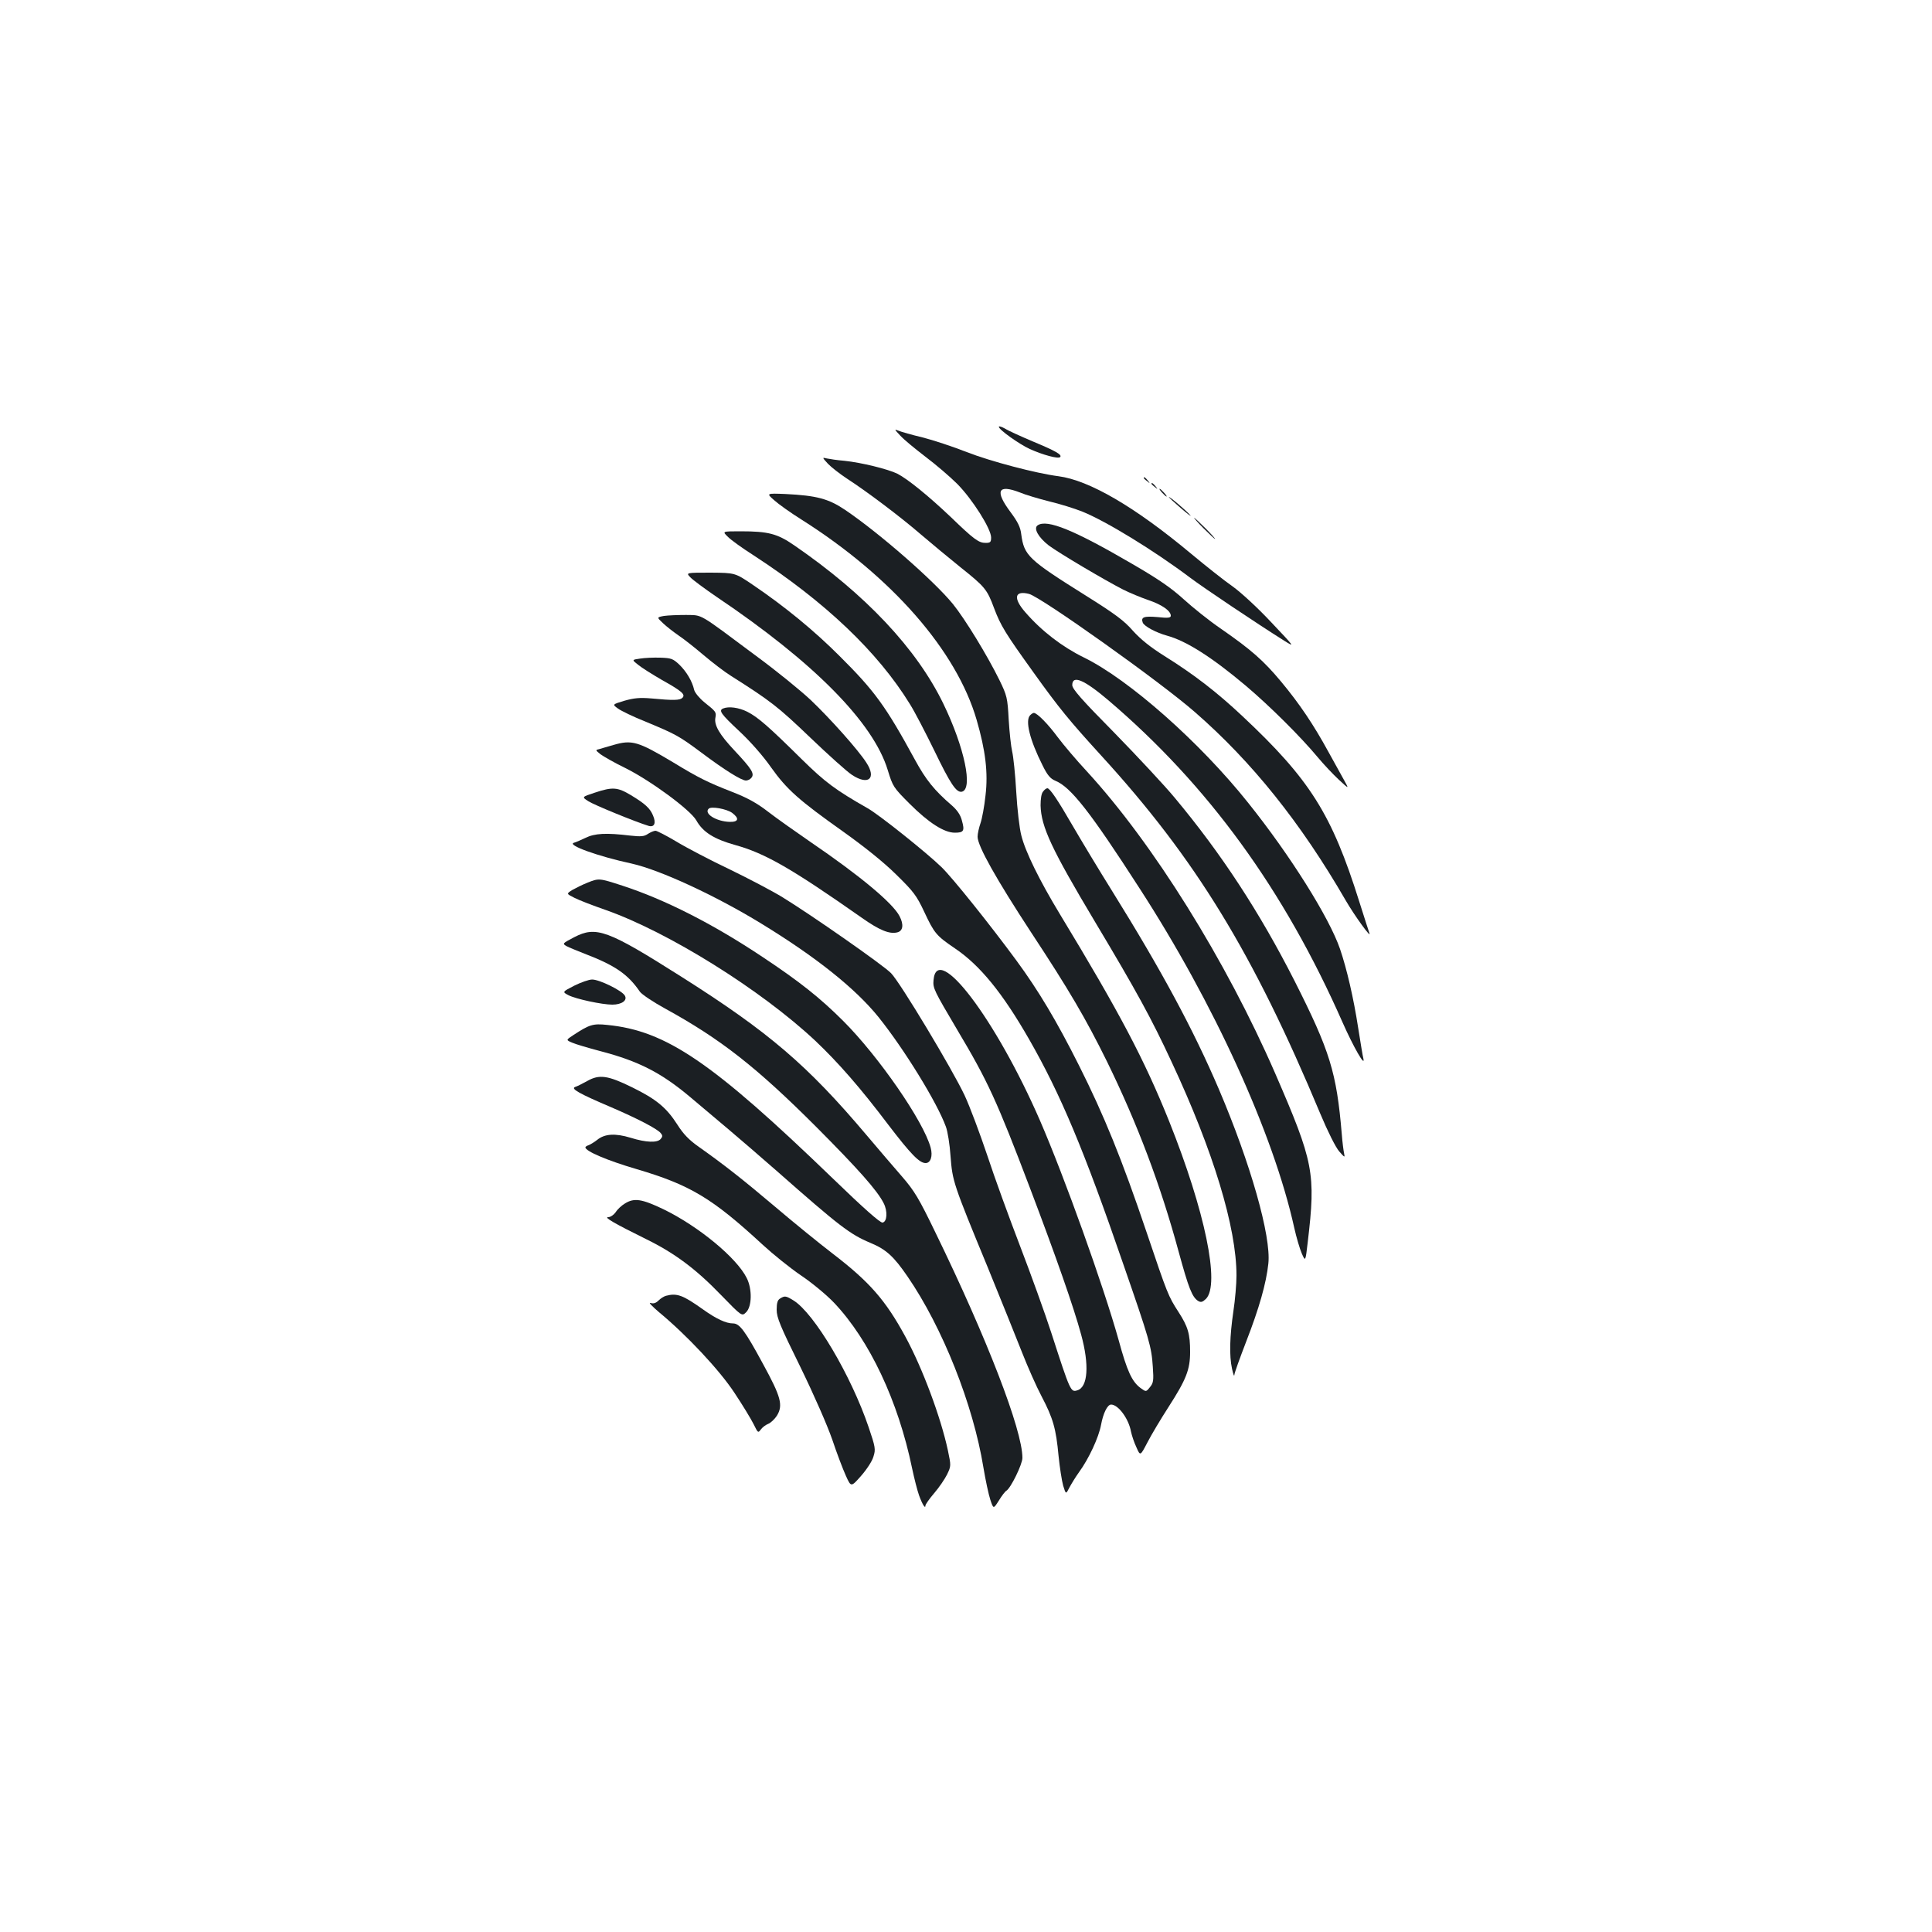 <?xml version="1.0" standalone="no"?>
<!DOCTYPE svg PUBLIC "-//W3C//DTD SVG 20010904//EN"
 "http://www.w3.org/TR/2001/REC-SVG-20010904/DTD/svg10.dtd">
<svg version="1.0" xmlns="http://www.w3.org/2000/svg"
 width="1000pt" height="1000pt" viewBox="0 0 1000 1000"
 preserveAspectRatio="xMidYMid meet">
<g transform="translate(0,1000) scale(0.1,-0.1)"
fill="#1b1f23" stroke="none">
<path d="M5170 7791 c0 -15 104 -89 160 -115 69 -31 147 -52 157 -42 12 12
-21 31 -141 81 -61 26 -126 55 -143 66 -18 10 -33 15 -33 10z"/>
<path d="M4660 7745 c19 -21 78 -69 130 -109 52 -39 127 -103 165 -141 78 -79
175 -232 175 -277 0 -24 -4 -28 -29 -28 -35 0 -60 18 -181 135 -115 109 -221
195 -275 223 -49 24 -187 58 -275 67 -36 3 -76 9 -90 12 -25 6 -25 6 5 -27 17
-18 62 -53 100 -78 102 -66 277 -198 380 -287 50 -43 142 -119 205 -170 128
-102 139 -115 175 -212 35 -93 59 -131 204 -333 134 -187 185 -249 351 -431
489 -535 786 -1021 1134 -1854 38 -91 80 -175 98 -195 28 -32 30 -33 25 -10
-3 14 -9 59 -12 100 -27 320 -61 430 -245 794 -180 354 -377 656 -619 946 -52
63 -194 215 -313 337 -171 173 -218 227 -218 247 0 54 61 28 185 -77 518 -441
911 -981 1215 -1671 54 -122 117 -233 107 -186 -4 14 -15 85 -27 159 -24 156
-59 306 -94 409 -56 163 -258 485 -475 756 -250 314 -618 639 -851 753 -112
55 -218 136 -303 234 -64 73 -56 114 19 95 62 -16 680 -455 859 -612 294 -256
547 -571 780 -974 47 -81 135 -202 123 -170 -3 8 -27 83 -53 165 -142 452
-255 631 -605 959 -132 124 -250 215 -402 310 -75 47 -124 87 -164 131 -45 52
-92 87 -242 181 -300 188 -321 208 -336 318 -4 37 -18 65 -56 116 -82 110 -65
145 49 101 28 -12 96 -32 151 -46 55 -13 132 -37 172 -53 124 -50 372 -202
558 -342 69 -52 342 -235 485 -325 59 -37 59 -37 -65 94 -70 75 -156 154 -199
185 -42 29 -139 106 -216 170 -291 243 -527 380 -686 401 -117 15 -352 77
-475 125 -71 28 -174 62 -229 76 -55 13 -111 29 -125 35 -22 9 -21 7 10 -26z"/>
<path d="M5920 7526 c0 -2 8 -10 18 -17 15 -13 16 -12 3 4 -13 16 -21 21 -21
13z"/>
<path d="M5960 7496 c0 -2 8 -10 18 -17 15 -13 16 -12 3 4 -13 16 -21 21 -21
13z"/>
<path d="M6015 7450 c10 -11 20 -20 23 -20 3 0 -3 9 -13 20 -10 11 -20 20 -23
20 -3 0 3 -9 13 -20z"/>
<path d="M4007 7411 c22 -20 85 -65 141 -100 468 -296 803 -679 907 -1037 46
-158 60 -274 46 -391 -6 -57 -18 -121 -26 -144 -8 -23 -15 -54 -15 -70 0 -48
97 -220 277 -495 197 -299 283 -446 393 -669 157 -321 277 -638 371 -985 51
-186 69 -234 101 -254 14 -8 22 -6 40 11 74 75 -5 455 -190 918 -129 321 -256
562 -567 1075 -104 172 -178 321 -199 407 -9 34 -21 135 -26 225 -5 90 -15
183 -21 208 -6 25 -14 99 -18 165 -6 113 -9 125 -48 205 -63 128 -178 316
-241 394 -100 122 -382 368 -558 487 -86 58 -148 74 -308 82 -100 4 -100 4
-59 -32z"/>
<path d="M6050 7427 c0 -2 28 -28 63 -58 34 -29 56 -46 48 -36 -16 20 -111
101 -111 94z"/>
<path d="M6230 7265 c30 -30 57 -55 59 -55 3 0 -19 25 -49 55 -30 30 -57 55
-59 55 -3 0 19 -25 49 -55z"/>
<path d="M5371 7281 c-23 -15 3 -62 57 -104 52 -39 290 -180 386 -229 34 -17
92 -41 130 -54 71 -24 116 -56 116 -81 0 -11 -14 -13 -69 -7 -70 6 -87 0 -76
-29 8 -19 70 -52 125 -67 99 -27 231 -110 409 -260 124 -105 284 -264 372
-370 30 -36 79 -88 108 -115 54 -50 54 -50 29 -5 -14 25 -51 92 -83 150 -76
139 -149 248 -245 363 -90 108 -155 165 -311 273 -60 41 -146 110 -192 152
-64 58 -128 103 -268 184 -300 175 -440 232 -488 199z"/>
<path d="M3767 7222 c15 -16 75 -59 133 -96 372 -242 644 -501 810 -771 24
-38 80 -146 126 -240 84 -174 114 -218 142 -213 60 12 14 230 -95 455 -138
285 -403 567 -773 821 -87 60 -134 72 -277 72 -95 0 -95 0 -66 -28z"/>
<path d="M3573 7012 c12 -13 74 -59 137 -102 501 -337 810 -649 885 -896 26
-85 29 -90 113 -174 99 -99 179 -150 234 -150 46 0 52 9 37 62 -7 29 -24 54
-51 78 -92 79 -136 134 -192 237 -152 279 -209 357 -391 538 -131 131 -283
256 -450 369 -90 61 -90 61 -217 62 -128 0 -128 0 -105 -24z"/>
<path d="M3437 6812 c-38 -7 -38 -7 -5 -38 18 -17 54 -45 80 -63 26 -17 84
-63 130 -102 46 -39 109 -87 141 -107 207 -131 245 -161 409 -318 95 -91 193
-179 218 -195 85 -56 128 -18 74 64 -43 67 -189 230 -288 324 -50 47 -176 150
-281 227 -306 228 -276 211 -364 213 -42 0 -93 -2 -114 -5z"/>
<path d="M3312 6591 c-42 -6 -42 -6 -9 -32 18 -15 74 -50 124 -79 104 -58 122
-75 105 -92 -13 -13 -46 -14 -162 -3 -58 5 -89 2 -138 -12 -63 -19 -63 -19
-34 -40 16 -12 80 -43 143 -68 156 -65 172 -73 290 -161 120 -90 207 -144 230
-144 9 0 22 6 28 14 18 21 2 46 -87 141 -78 83 -107 132 -99 171 5 28 3 31
-56 78 -26 21 -50 50 -54 65 -10 45 -40 95 -77 131 -33 31 -42 34 -99 36 -34
1 -81 -1 -105 -5z"/>
<path d="M3743 6333 c-25 -10 -11 -29 83 -117 57 -53 124 -129 165 -188 82
-115 144 -170 374 -333 108 -77 207 -156 272 -220 92 -90 107 -110 147 -195
52 -111 62 -123 159 -189 129 -87 246 -230 384 -471 162 -283 283 -570 486
-1160 137 -395 147 -430 154 -535 5 -71 3 -83 -15 -105 -20 -25 -20 -25 -49
-4 -44 33 -69 86 -113 248 -79 282 -280 843 -407 1136 -228 524 -534 928 -551
727 -4 -42 2 -53 123 -258 158 -265 204 -365 376 -818 134 -353 226 -615 265
-759 43 -157 35 -271 -19 -288 -35 -11 -36 -10 -135 296 -33 102 -106 304
-162 450 -56 146 -133 357 -170 470 -38 113 -90 252 -117 310 -64 136 -333
584 -381 633 -41 42 -412 301 -562 393 -52 32 -176 97 -275 145 -99 47 -223
112 -274 143 -52 31 -101 56 -108 56 -8 0 -25 -7 -39 -16 -20 -14 -37 -15 -92
-9 -124 15 -184 12 -232 -12 -25 -12 -51 -23 -59 -25 -40 -11 123 -70 299
-108 147 -33 435 -166 673 -312 281 -172 483 -333 603 -481 134 -167 304 -443
350 -569 9 -24 20 -92 24 -153 10 -129 13 -140 193 -576 68 -167 148 -365 177
-439 29 -74 74 -176 101 -227 60 -114 75 -168 88 -308 6 -60 17 -130 24 -155
14 -45 14 -45 32 -10 10 19 32 55 50 80 51 70 102 180 114 245 11 60 33 105
52 105 37 0 91 -73 103 -140 4 -19 16 -56 28 -81 20 -46 20 -46 57 25 20 39
69 121 109 183 92 143 112 194 112 286 0 93 -11 130 -60 206 -53 82 -57 92
-165 412 -128 379 -220 605 -350 864 -116 231 -210 388 -323 542 -136 185
-332 430 -389 485 -76 74 -325 273 -383 305 -165 94 -219 134 -339 252 -173
171 -228 219 -283 247 -44 22 -96 29 -125 17z"/>
<path d="M5332 6298 c-27 -27 -2 -128 64 -259 25 -51 40 -69 66 -80 80 -32
181 -161 435 -555 385 -594 694 -1271 802 -1759 11 -50 29 -110 39 -133 19
-43 19 -43 31 60 42 356 31 412 -169 873 -255 585 -632 1190 -975 1563 -53 57
-120 136 -150 176 -50 68 -107 126 -124 126 -4 0 -12 -5 -19 -12z"/>
<path d="M3175 6144 c-27 -8 -60 -17 -72 -21 -22 -5 -22 -5 5 -27 15 -11 74
-45 132 -73 131 -66 333 -215 364 -269 34 -61 91 -97 202 -128 155 -43 292
-122 654 -376 92 -65 144 -86 184 -76 30 7 35 40 12 84 -35 68 -207 211 -461
384 -77 53 -176 123 -220 157 -58 45 -108 72 -185 102 -128 50 -176 74 -304
152 -184 110 -215 119 -311 91z m614 -351 c39 -29 34 -48 -12 -47 -70 2 -135
43 -109 68 13 14 93 -1 121 -21z"/>
<path d="M3078 5897 c-67 -22 -67 -22 -33 -44 29 -19 244 -107 313 -128 29 -8
39 15 22 54 -15 37 -41 61 -114 105 -70 42 -95 44 -188 13z"/>
<path d="M5399 5903 c-9 -10 -13 -38 -13 -72 3 -111 57 -226 281 -601 216
-361 293 -502 397 -726 216 -462 336 -857 336 -1106 0 -43 -7 -126 -16 -185
-19 -130 -22 -230 -7 -298 6 -27 11 -42 12 -32 0 10 29 89 62 175 66 170 103
299 114 402 15 142 -93 520 -256 902 -133 311 -297 615 -552 1025 -68 109
-159 260 -202 334 -82 142 -121 199 -134 199 -5 0 -15 -7 -22 -17z"/>
<path d="M3040 5431 c-25 -10 -59 -27 -77 -37 -32 -20 -32 -20 10 -41 23 -12
96 -40 162 -63 324 -114 805 -414 1086 -678 118 -112 232 -242 377 -434 117
-153 161 -198 193 -198 26 0 38 36 26 80 -37 137 -270 473 -452 655 -120 120
-227 205 -420 333 -255 170 -503 296 -724 368 -120 39 -121 39 -181 15z"/>
<path d="M2972 5149 c-61 -32 -62 -33 -40 -46 13 -7 55 -24 93 -39 157 -60
225 -106 287 -197 10 -14 68 -53 130 -87 288 -158 473 -303 784 -614 216 -217
315 -328 348 -394 21 -41 18 -96 -6 -100 -12 -2 -99 75 -255 226 -628 606
-865 767 -1170 797 -74 8 -92 2 -176 -53 -38 -25 -38 -25 -5 -39 18 -8 83 -27
143 -43 200 -52 317 -112 467 -238 50 -42 139 -117 197 -166 58 -49 173 -148
255 -220 321 -283 376 -325 481 -369 82 -34 121 -70 193 -175 181 -264 339
-662 392 -987 11 -66 27 -141 36 -168 16 -48 16 -48 44 -4 15 25 33 48 39 51
23 14 83 137 83 170 0 144 -183 618 -450 1166 -86 178 -109 216 -173 290 -41
47 -124 144 -184 215 -305 361 -504 532 -959 820 -382 242 -440 263 -554 204z"/>
<path d="M2972 4898 c-62 -32 -62 -32 -30 -49 39 -20 175 -49 227 -49 49 0 80
22 65 47 -15 26 -131 83 -169 83 -17 0 -59 -15 -93 -32z"/>
<path d="M3040 4405 c-25 -14 -53 -28 -63 -31 -25 -9 22 -35 184 -104 135 -58
240 -112 259 -135 10 -12 10 -18 0 -30 -17 -21 -76 -19 -156 6 -79 24 -134 21
-173 -11 -14 -11 -34 -23 -43 -27 -10 -3 -18 -8 -18 -12 1 -20 114 -68 264
-112 278 -82 392 -150 655 -393 51 -47 139 -118 196 -157 57 -38 134 -102 172
-142 183 -193 332 -508 404 -857 11 -52 27 -115 36 -140 17 -47 33 -72 33 -53
0 6 20 35 45 64 25 29 55 73 67 97 21 44 21 45 4 126 -37 172 -132 426 -219
586 -103 190 -186 285 -378 432 -69 53 -202 161 -296 241 -169 143 -266 219
-396 311 -50 35 -80 66 -111 115 -57 89 -110 132 -234 193 -126 62 -170 68
-232 33z"/>
<path d="M3235 3771 c-17 -10 -39 -30 -48 -45 -10 -14 -27 -26 -39 -26 -24 0
31 -32 197 -114 147 -72 258 -155 387 -289 108 -111 108 -111 130 -89 30 29
32 120 3 177 -52 105 -250 268 -431 356 -111 53 -151 60 -199 30z"/>
<path d="M3447 3293 c-11 -3 -28 -14 -38 -24 -14 -14 -27 -18 -42 -13 -12 4 8
-17 43 -47 143 -118 314 -300 392 -419 42 -63 86 -136 99 -162 22 -45 23 -46
37 -27 8 11 25 24 38 29 13 5 33 24 45 42 33 54 22 97 -71 267 -94 174 -122
211 -156 211 -36 0 -86 23 -156 73 -104 74 -134 85 -191 70z"/>
<path d="M4038 3279 c-13 -7 -18 -23 -18 -58 0 -41 18 -84 123 -297 72 -148
139 -301 165 -376 23 -69 55 -153 70 -186 27 -60 27 -60 79 -1 29 33 58 77 64
100 12 37 10 49 -25 152 -91 268 -281 589 -389 656 -39 24 -45 25 -69 10z"/>
</g>
</svg>
